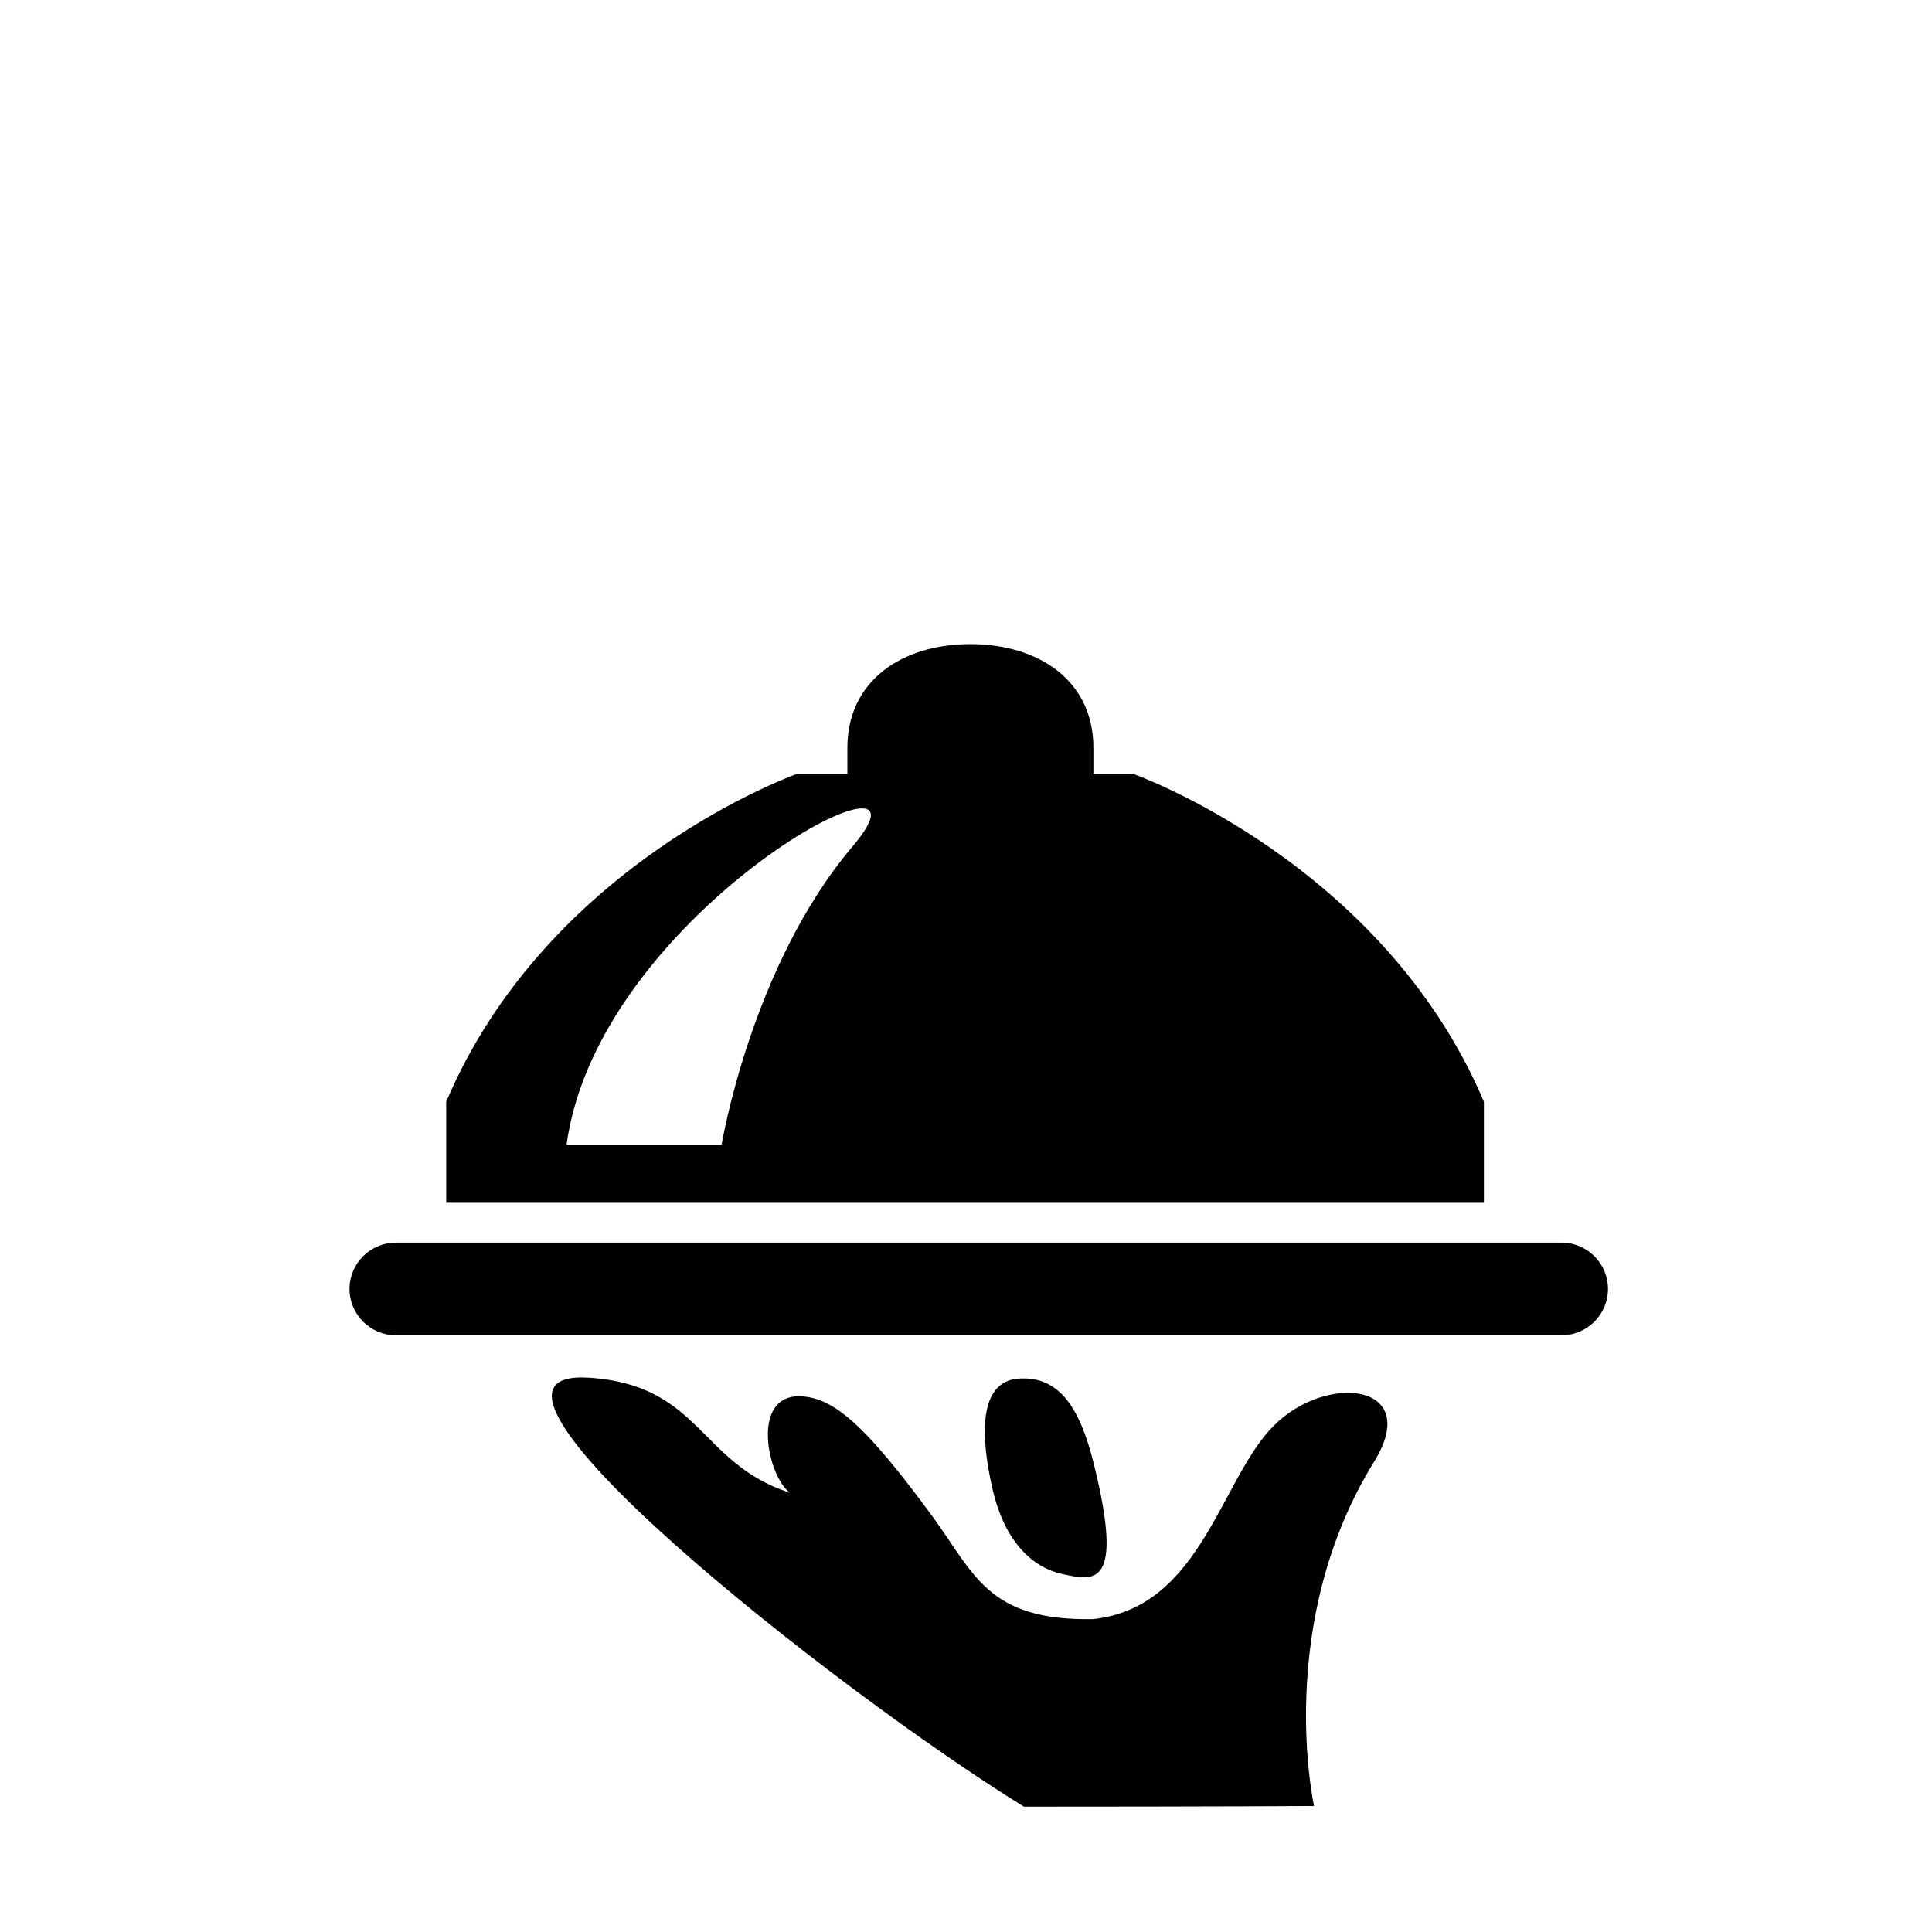 <?xml version="1.0" encoding="UTF-8" standalone="no"?>
<svg xmlns:rdf="http://www.w3.org/1999/02/22-rdf-syntax-ns#" xmlns="http://www.w3.org/2000/svg" xml:space="preserve" height="512" width="512" version="1.1" y="0px" x="0px" xmlns:cc="http://creativecommons.org/ns#" xmlns:dc="http://purl.org/dc/elements/1.1/" viewBox="0 0 512 512">
		<path d="m337.6,377.79c-14.177,14.102-19.135,48.114-47.839,51.286-28.172,0.528-31.553-12.103-42.855-27.493-17.732-24.14-26.054-31.195-34.742-31.543-13.289-0.528-8.853,21.15-2.824,25.549-24.102-7.75-23.62-28.638-53.353-30.488-42.524-2.643,64.848,82.484,115.35,113.68,49.965,0,76.9-0.173,76.9-0.173s-10.73-48.181,15.947-91.294c12.742-20.623-12.409-23.624-26.592-9.524z"/>
		<path d="m281.71,417.18c8.09,1.718,16.345,3.896,8.197-29.113-3.521-14.259-8.828-23.583-20.057-22.714-10.382,0.8-10.124,14.853-6.835,29.174,3.265,14.328,10.806,20.986,18.692,22.658z"/>
		<path d="M413.79,329.3h-308.81c-6.827,0-12.359,5.504-12.359,12.285,0,6.782,5.531,12.284,12.359,12.284h308.8c6.82,0,12.351-5.502,12.351-12.284,0.006-6.781-5.527-12.285-12.344-12.285z"/>
		<path d="m393.25,318.75v-26.792c-26.924-63.446-92.836-86.834-92.836-86.834h-10.649v-6.931c0-17.911-14.599-27.494-32.601-27.494-17.998,0-32.599,9.583-32.599,27.494v6.931h-13.462s-65.912,23.388-92.849,86.834v26.792h275zm-167.28-94.47c-26.935,31.724-34.733,79.087-34.733,79.087h-41.093c8.505-62.743,102.76-110.81,75.825-79.087z"/>
</svg>
